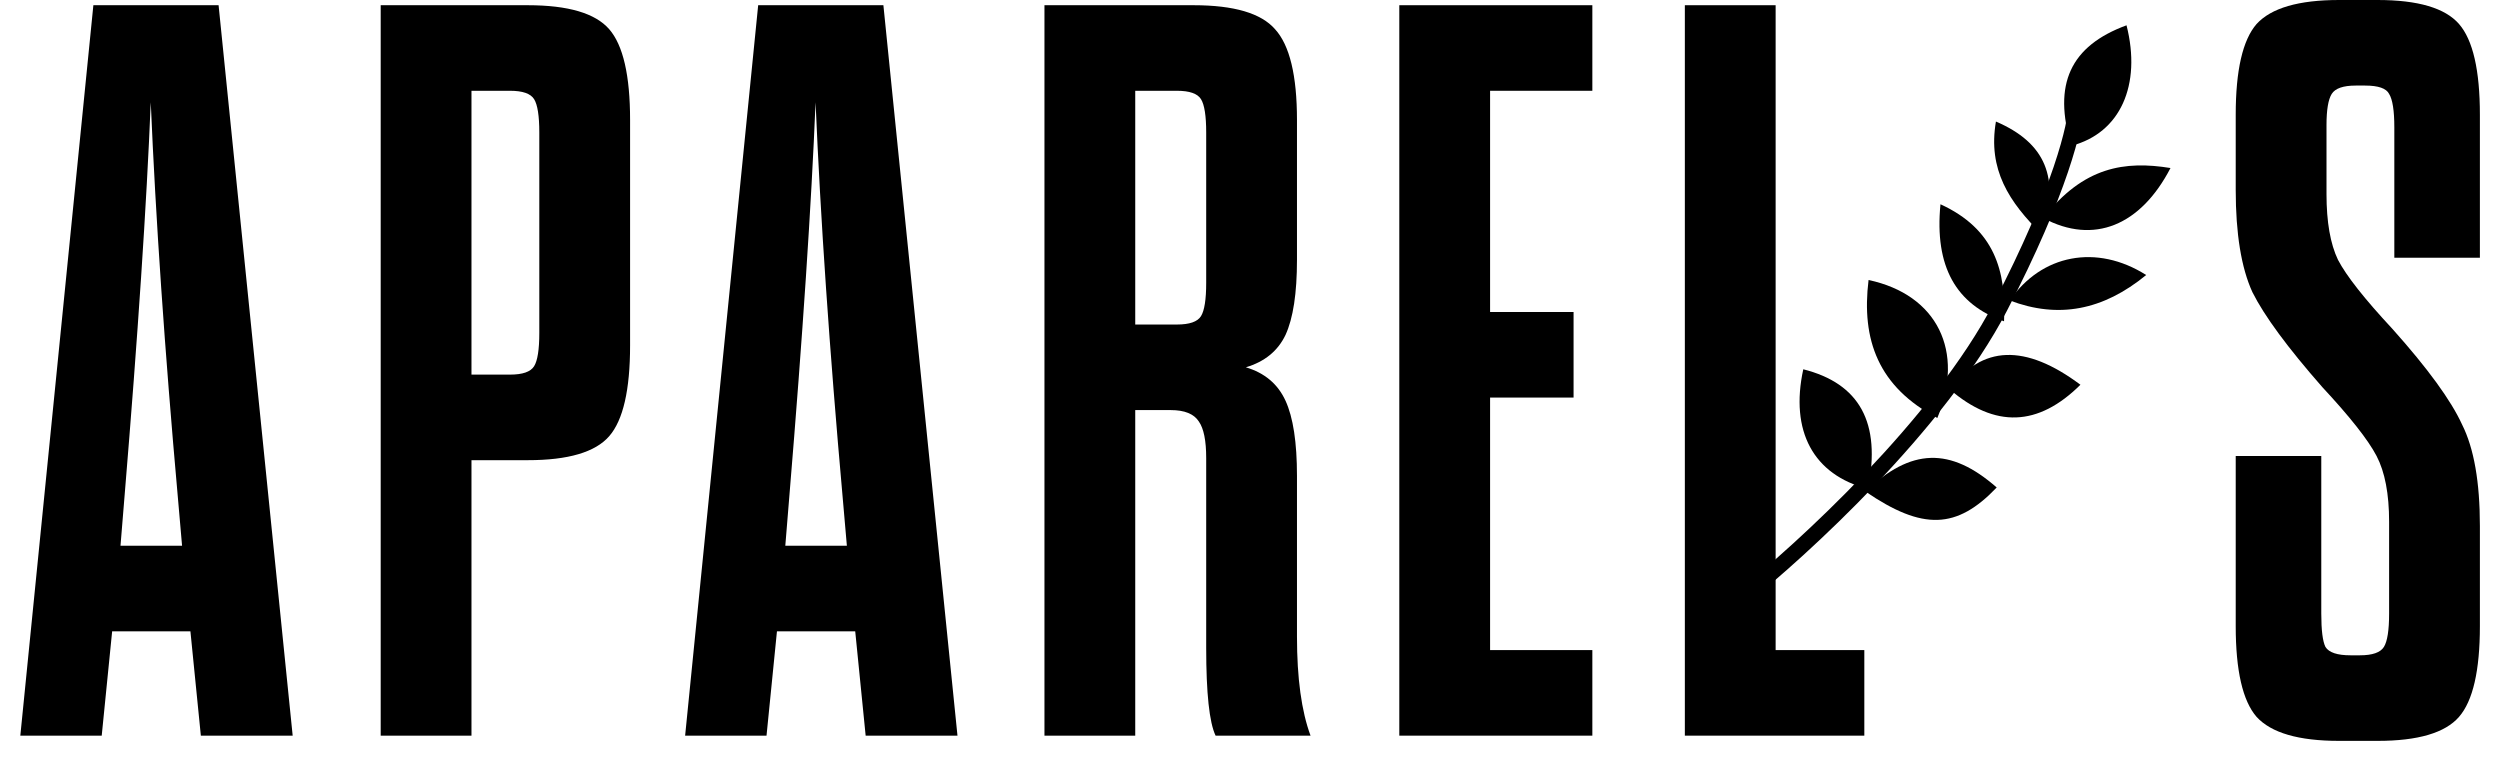 <svg width="115" height="35" viewBox="0 0 115 35" fill="none" xmlns="http://www.w3.org/2000/svg">
<path d="M9.239 33.84L8.759 29.04H5.159L4.679 33.84H0.935L4.295 0.24H10.055L13.463 33.84H9.239ZM5.735 22.752L5.543 25.104H8.375L8.183 22.896C7.575 16.08 7.159 10.016 6.935 4.704C6.743 9.408 6.343 15.424 5.735 22.752Z" fill="black"/>
<path d="M17.512 33.84V0.24H24.28C26.136 0.24 27.384 0.608 28.024 1.344C28.664 2.08 28.984 3.472 28.984 5.52V15.888C28.984 17.936 28.664 19.328 28.024 20.064C27.384 20.8 26.136 21.168 24.28 21.168H21.688V33.84H17.512ZM21.688 17.232H23.464C24.04 17.232 24.408 17.104 24.568 16.848C24.728 16.592 24.808 16.08 24.808 15.312V6.096C24.808 5.328 24.728 4.816 24.568 4.56C24.408 4.304 24.04 4.176 23.464 4.176H21.688V17.232Z" fill="black"/>
<path d="M39.82 33.84L39.34 29.04H35.74L35.26 33.84H31.516L34.876 0.24H40.636L44.044 33.84H39.82ZM36.316 22.752L36.124 25.104H38.956L38.764 22.896C38.156 16.08 37.74 10.016 37.516 4.704C37.324 9.408 36.924 15.424 36.316 22.752Z" fill="black"/>
<path d="M59.661 21.888V29.28C59.661 31.2 59.869 32.72 60.285 33.84H55.917C55.629 33.232 55.485 31.888 55.485 29.808V21.072C55.485 20.272 55.373 19.712 55.149 19.392C54.925 19.04 54.493 18.864 53.853 18.864H52.221V33.84H48.045V0.24H54.909C56.765 0.24 58.013 0.608 58.653 1.344C59.325 2.08 59.661 3.472 59.661 5.52V11.952C59.661 13.488 59.486 14.64 59.133 15.408C58.781 16.144 58.173 16.64 57.309 16.896C58.173 17.152 58.781 17.664 59.133 18.432C59.486 19.2 59.661 20.352 59.661 21.888ZM55.485 13.008V6.096C55.485 5.328 55.405 4.816 55.245 4.56C55.085 4.304 54.717 4.176 54.141 4.176H52.221V14.928H54.141C54.717 14.928 55.085 14.8 55.245 14.544C55.405 14.288 55.485 13.776 55.485 13.008Z" fill="black"/>
<path d="M68.544 4.176V14.352H72.384V18.288H68.544V29.904H73.248V33.84H64.368V0.24H73.248V4.176H68.544Z" fill="black"/>
<path d="M77.503 33.84V0.24H81.679V29.904H85.759V33.84H77.503Z" fill="black"/>
<path d="M109.899 28.224V24C109.899 22.72 109.707 21.712 109.323 20.976C108.939 20.24 108.107 19.184 106.827 17.808C105.227 15.984 104.155 14.528 103.611 13.44C103.099 12.32 102.843 10.752 102.843 8.736V5.28C102.843 3.232 103.163 1.84 103.803 1.104C104.475 0.368 105.739 0 107.595 0H109.371C111.227 0 112.475 0.368 113.115 1.104C113.755 1.84 114.075 3.232 114.075 5.28V11.856H110.139V5.856C110.139 5.088 110.059 4.576 109.899 4.32C109.771 4.064 109.403 3.936 108.795 3.936H108.363C107.787 3.936 107.419 4.064 107.259 4.32C107.099 4.576 107.019 5.056 107.019 5.76V8.928C107.019 10.208 107.195 11.216 107.547 11.952C107.931 12.688 108.763 13.744 110.043 15.12C111.675 16.944 112.747 18.416 113.259 19.536C113.803 20.624 114.075 22.176 114.075 24.192V28.8C114.075 30.848 113.755 32.24 113.115 32.976C112.475 33.712 111.227 34.08 109.371 34.08H107.595C105.739 34.08 104.475 33.712 103.803 32.976C103.163 32.24 102.843 30.848 102.843 28.8V20.976H106.779V28.224C106.779 28.992 106.843 29.504 106.971 29.76C107.131 30.016 107.515 30.144 108.123 30.144H108.555C109.131 30.144 109.499 30.016 109.659 29.76C109.819 29.504 109.899 28.992 109.899 28.224Z" fill="black"/>
<path d="M89.117 19.227C86.406 17.802 85.614 15.637 85.954 12.88C89.123 13.557 90.387 16.168 89.117 19.227Z" fill="black"/>
<path d="M95.284 6.705C94.415 3.872 95.243 2.111 97.82 1.164C98.518 3.915 97.532 6.124 95.284 6.705Z" fill="black"/>
<path d="M89.69 17.914C91.15 15.873 93.165 15.801 95.7 17.699C93.751 19.631 91.772 19.701 89.69 17.914Z" fill="black"/>
<path d="M93.993 10.033C95.838 7.656 97.752 7.39 99.843 7.729C98.47 10.376 96.314 11.273 93.993 10.033Z" fill="black"/>
<path d="M89.262 9.396C91.751 10.537 92.291 12.462 92.186 14.78C89.98 14.005 88.98 12.269 89.262 9.396Z" fill="black"/>
<path d="M82.951 16.987C85.533 17.64 86.543 19.436 85.926 22.49C83.408 21.844 82.333 19.827 82.951 16.987Z" fill="black"/>
<path d="M85.811 22.61C87.909 20.604 89.713 20.554 91.848 22.424C90.015 24.348 88.449 24.413 85.811 22.61Z" fill="black"/>
<path d="M98.725 12.651C96.736 14.28 94.681 14.671 92.451 13.822C93.902 11.705 96.442 11.204 98.725 12.651Z" fill="black"/>
<path d="M93.929 10.781C92.412 9.295 91.434 7.791 91.813 5.591C94.079 6.565 94.79 8.17 93.929 10.781Z" fill="black"/>
<path fill-rule="evenodd" clip-rule="evenodd" d="M95.126 7.915C94.596 9.48 93.716 11.605 92.315 14.303C90.897 17.032 88.588 19.856 86.292 22.27C83.993 24.687 81.69 26.712 80.266 27.84L79.843 27.266C81.242 26.157 83.52 24.155 85.795 21.763C88.073 19.367 90.329 16.6 91.701 13.96C93.088 11.29 93.952 9.199 94.468 7.675C94.988 6.139 95.145 5.206 95.145 4.84H95.843C95.843 5.334 95.651 6.363 95.126 7.915Z" fill="black"/>
</svg>

